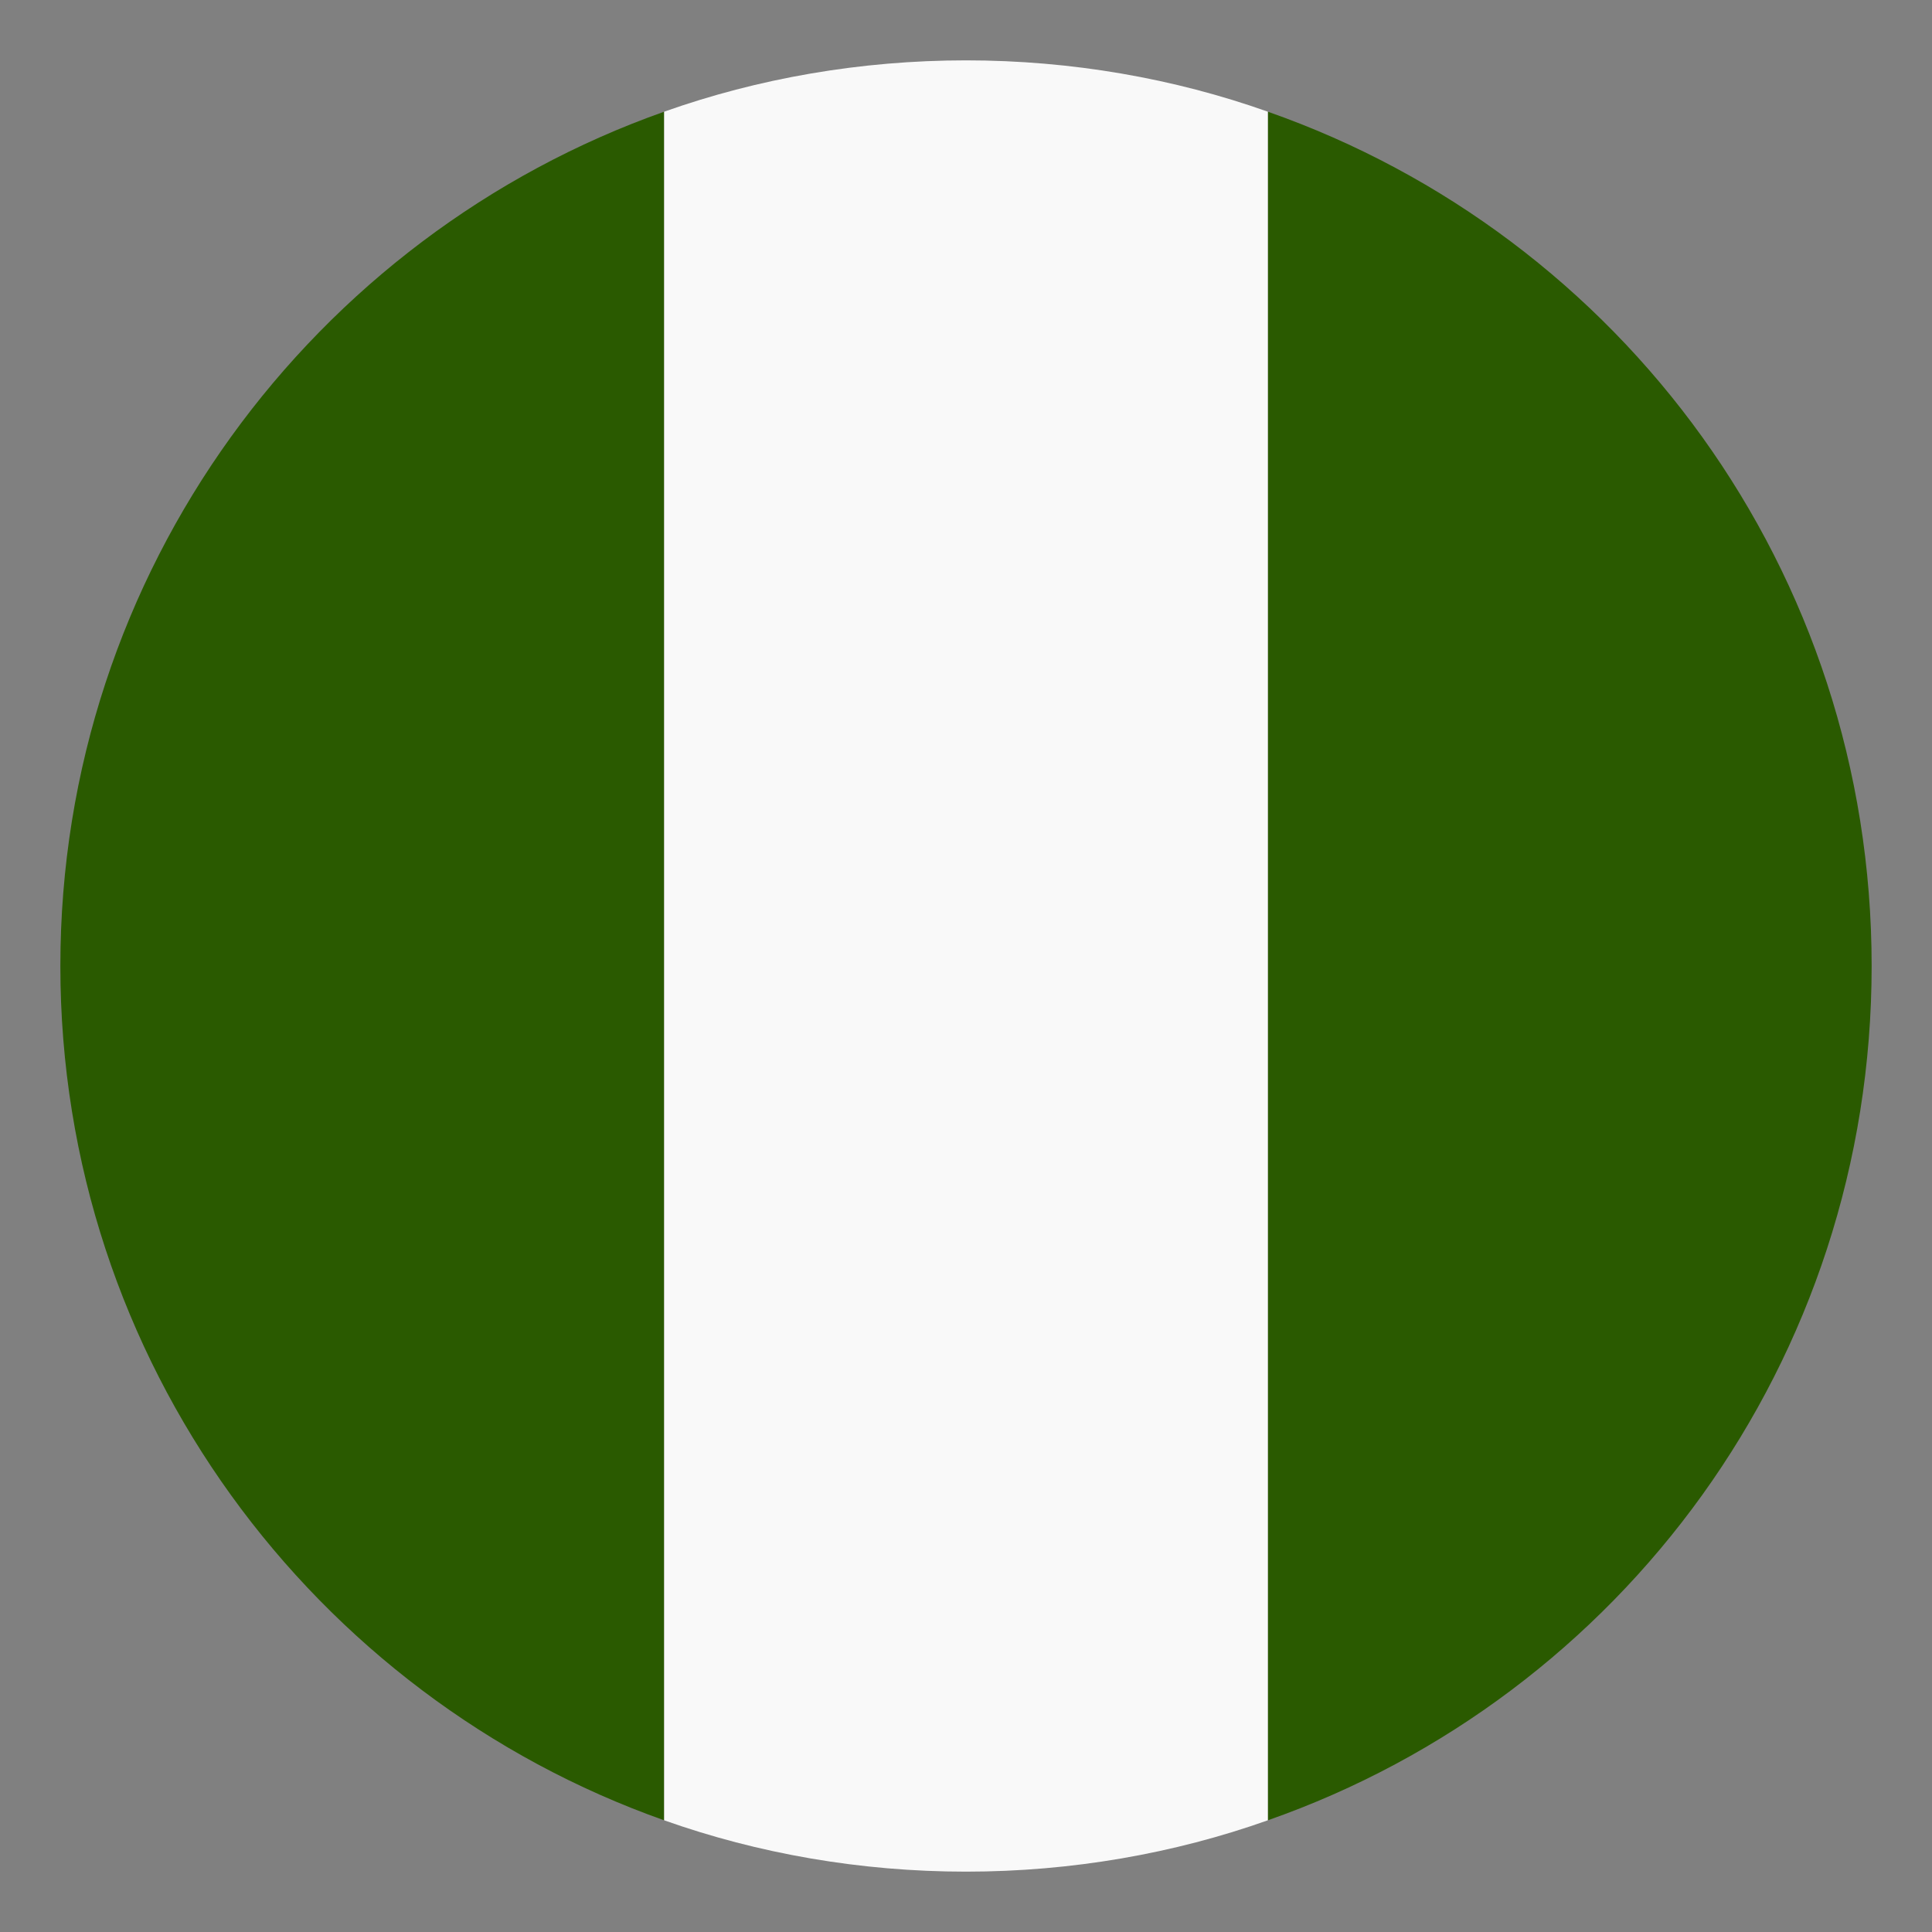 <svg width="50" height="50" viewBox="0 0 50 50" fill="none" xmlns="http://www.w3.org/2000/svg">
<rect x="0" y="0" width="50" height="50" fill="#808080" stroke="none"/>
<g id="emojione:flag-for-nigeria">
<path id="Vector" d="M1.562 25C1.562 35.234 8.125 43.906 17.188 47.109V2.891C8.125 6.094 1.562 14.766 1.562 25ZM48.438 25C48.438 14.766 41.953 6.094 32.812 2.891V47.109C41.953 43.906 48.438 35.234 48.438 25Z" fill="#2A5A00"/>
<path id="Vector_2" d="M17.188 47.109C19.609 47.969 22.266 48.438 25 48.438C27.734 48.438 30.391 47.969 32.812 47.109V2.891C30.391 2.031 27.734 1.562 25 1.562C22.266 1.562 19.609 2.031 17.188 2.891V47.109Z" fill="#F9F9F9"/>
</g>
</svg>
